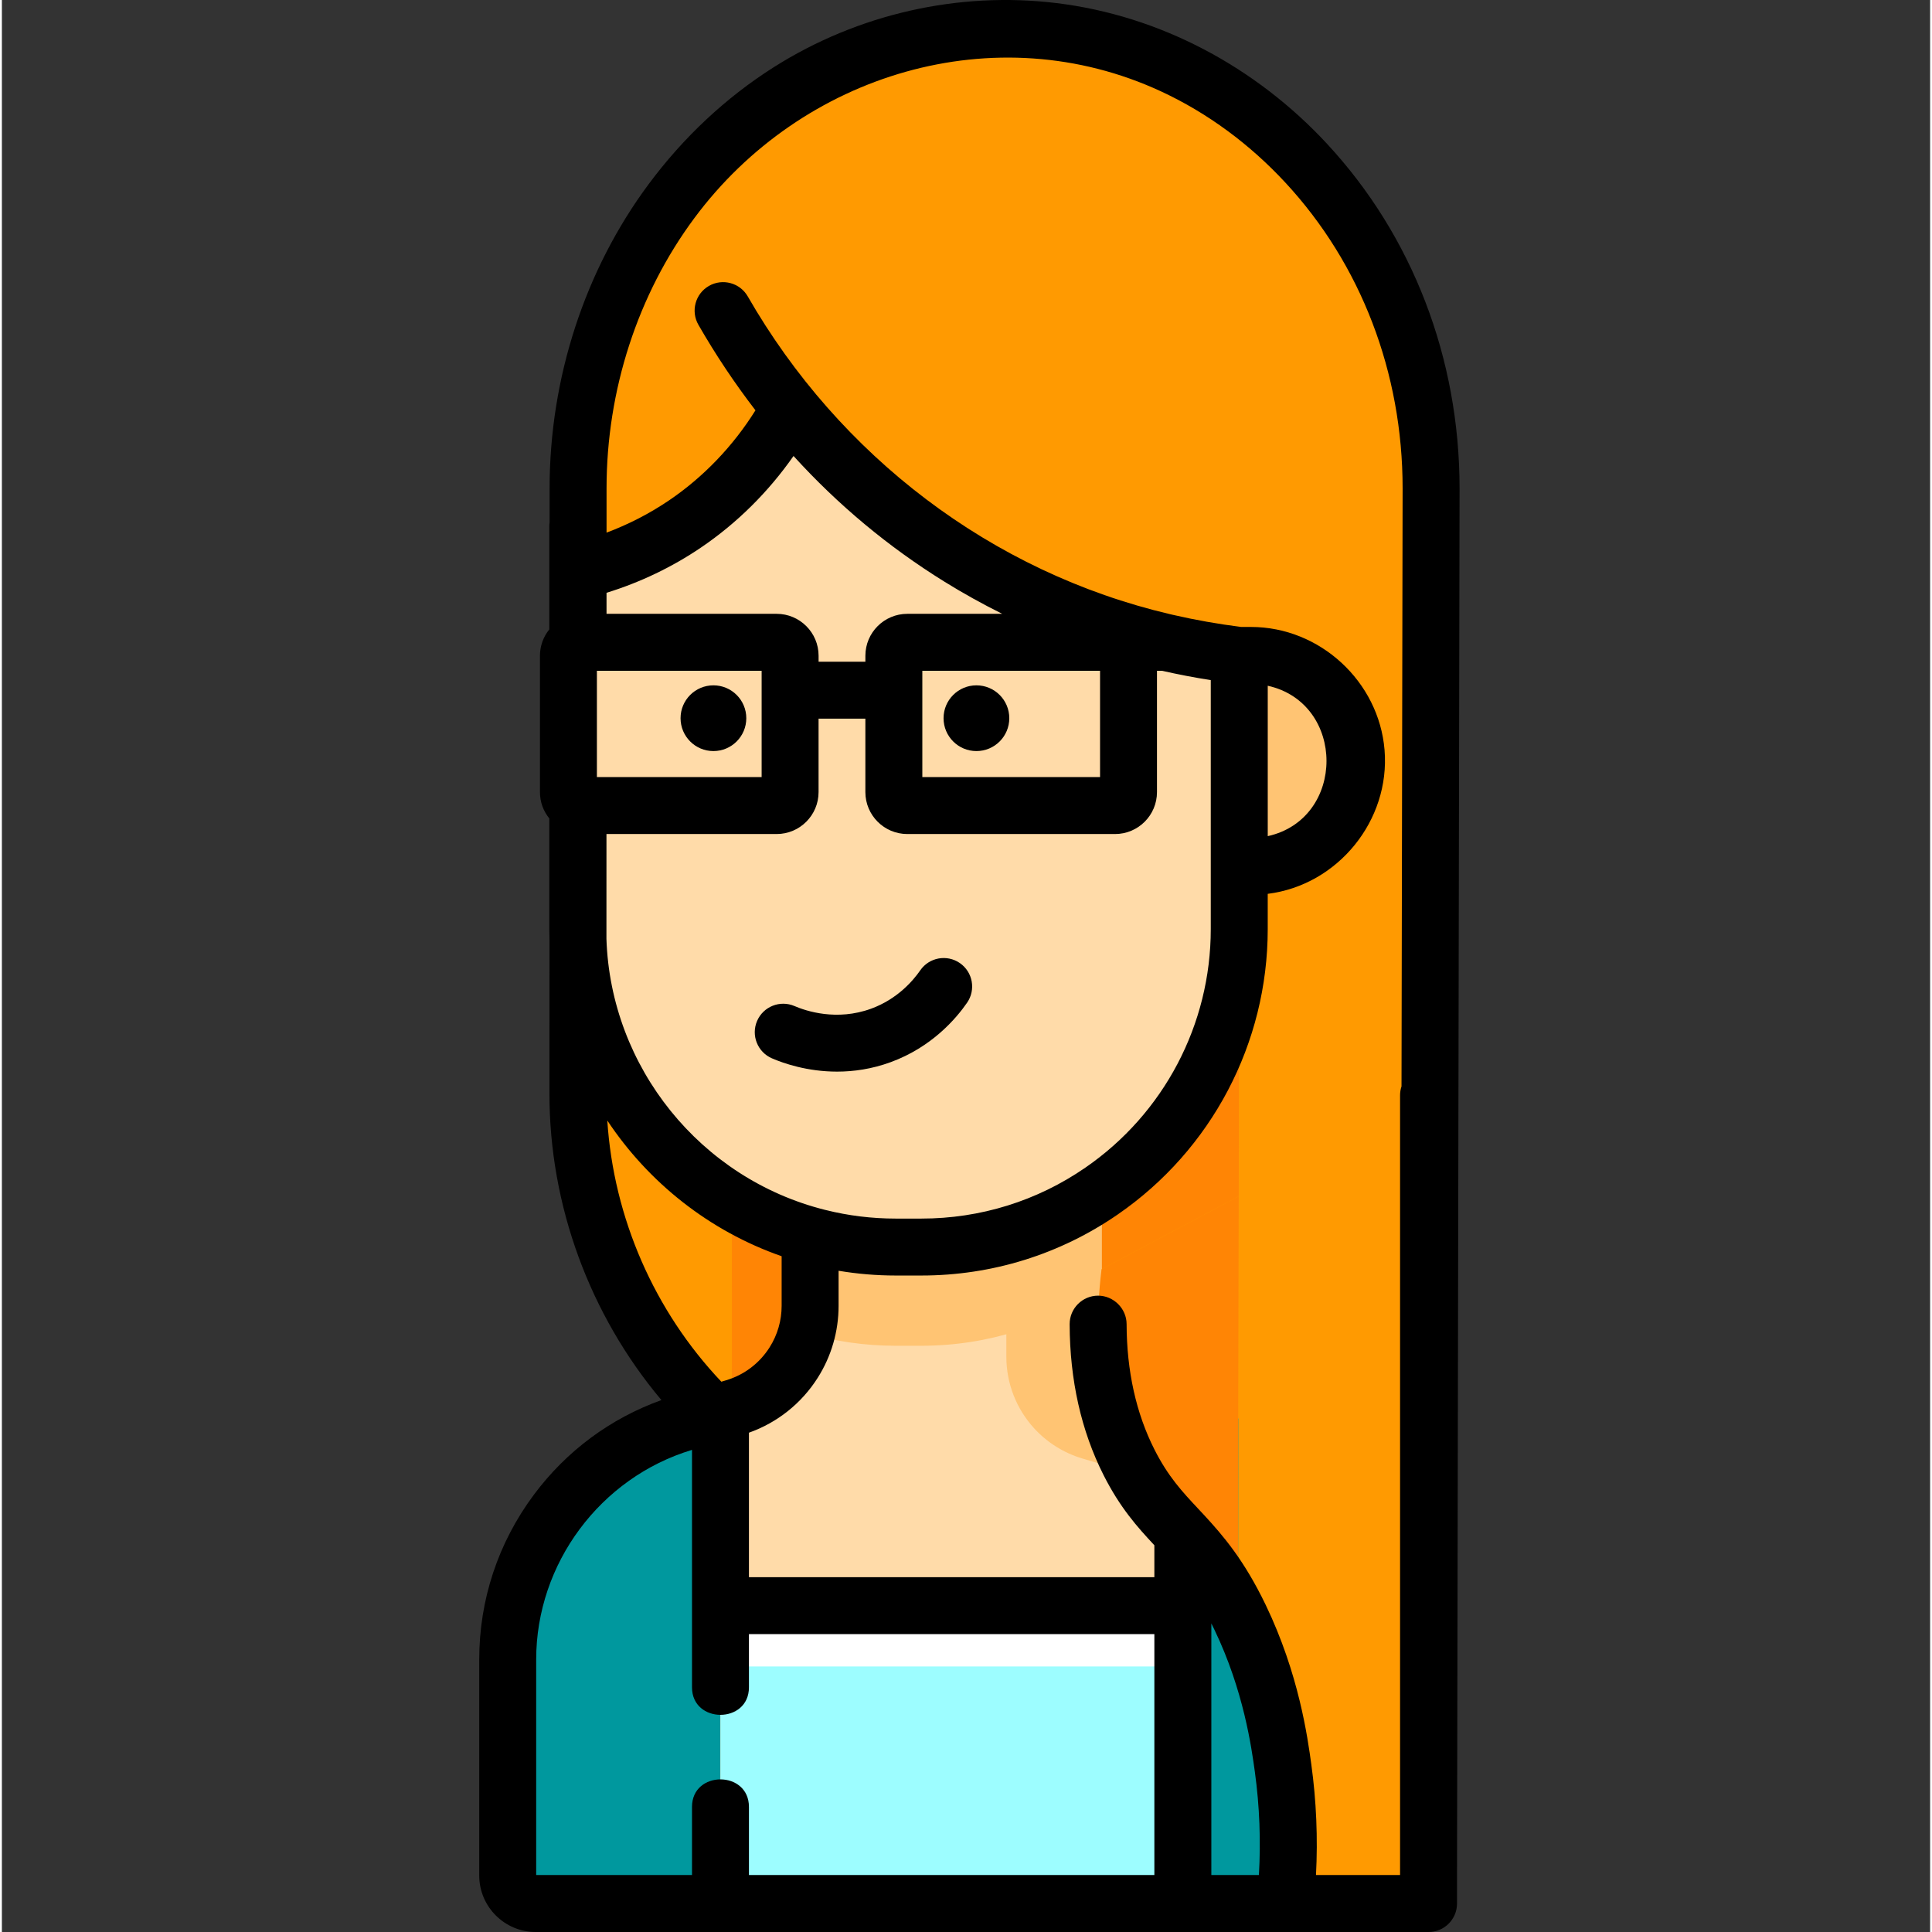 <svg height="511pt" viewBox="-126 0 511 511.999" width="511pt" xmlns="http://www.w3.org/2000/svg"><rect x="-126" y="0" width="511" height="511.999" fill="#333333" stroke="none"/><path d="m252.074 497.031-133.566-77.605-46.418-36.312c-28.688-22.445-45.445-56.844-45.438-93.266l.043-160.422c0-67.32 50.605-121.891 113.027-121.891 62.418 0 113.023 54.57 113.023 121.891zm0 0" fill="#ff9a01"/><path d="m165.422 336.359c-3.027 24.609 2.062 40.855 7.277 51.168 8.781 17.375 18.301 18.562 28.914 40.012v.012l-.102 69.477-79.43-46.148-27.605-21.59c-17.055-13.352-27.023-33.805-27.016-55.465l.02-144.199c0-40.031 30.105-23.695 67.219-23.695 16.68 0 31.953-3.301 43.703-3.301 14.387 0 23.512 4.953 23.512 26.992l-.133 87.398zm0 0" fill="#ff8505"/><path d="m252.078 439.793v57.234c0 4.098-3.332 7.426-7.426 7.426h-229.176c-4.105 0-7.434-3.328-7.434-7.426v-57.234c0-29.004 19.066-54.57 46.863-62.852l13.18-3.922c6.691-1.98 12.203-6.316 15.754-11.941 1.52-2.395 2.668-5.02 3.41-7.797.613-2.316.938-4.738.938-7.215v-26.176l77.234-13.492v37.727c0 7.172 2.73 13.863 7.316 18.914 3.379 3.703 7.746 6.531 12.785 8.039l19.699 5.863c27.797 8.281 46.855 33.848 46.855 62.852zm0 0" fill="#ffdba9"/><path d="m205.223 376.941-19.699-5.863c-5.039-1.508-9.406-4.336-12.785-8.039-4.59-5.051-7.316-11.742-7.316-18.914v-37.727l-77.234 13.492v11.02l52.004-9.086v37.727c0 7.176 2.727 13.863 7.312 18.914 3.383 3.703 7.746 6.531 12.789 8.039l19.699 5.867c27.797 8.277 46.852 33.844 46.852 62.848v49.234h17.809c4.094 0 7.426-3.328 7.426-7.426v-57.234c0-29.004-19.059-54.57-46.855-62.852zm0 0" fill="#ffc473"/><path d="m165.422 306.398v35.402c-13.57 9.367-30.02 14.84-47.746 14.84h-6.812c-8.199 0-16.125-1.168-23.613-3.359.617-2.316.938-4.738.938-7.215v-26.176zm0 0" fill="#ffc473"/><path d="m201.914 173.695v72.539c0 46.531-37.707 84.246-84.238 84.246h-6.812c-46.531 0-84.25-37.715-84.25-84.246v-94.895l56.27-43.16 99 54.488zm0 0" fill="#ffdba9"/><path d="m205.035 229.621h-3.117v-55.918h3.117c15.441 0 27.961 12.516 27.961 27.961 0 15.441-12.52 27.957-27.961 27.957zm0 0" fill="#ffc473"/><path d="m205.223 376.949-18.254-5.441v132.945h57.684c4.094 0 7.422-3.328 7.422-7.422v-57.234c0-29.008-19.051-54.57-46.852-62.848zm0 0" fill="#00989e"/><path d="m64.43 374.113-9.52 2.836c-27.801 8.277-46.863 33.84-46.863 62.844v57.238c0 4.094 3.332 7.422 7.434 7.422h48.949zm0 0" fill="#00989e"/><path d="m64.43 425.512h122.539v78.941h-122.539zm0 0" fill="#9dfdff"/><path d="m64.43 425.512h122.539v16.113h-122.539zm0 0" fill="#fff"/><path d="m51.461 53.285c6.266 16.805 26.211 63.418 76.348 94.484 28.949 17.934 56.828 23.789 74.109 25.93" fill="#ff9a01"/><path d="m82.887 108.18c-3.984 7.027-13.078 20.66-27.828 30.664-10.82 7.336-21.195 10.781-28.223 12.496l-.215-15.395zm0 0" fill="#ff9a01"/><path d="m201.781 317.023-.168 110.516c-10.617-21.449-20.133-22.637-28.918-40.012-5.211-10.312-10.301-26.559-7.273-51.168zm0 0" fill="#ff8505"/><path d="m252.078 290.27v214.184h-37.992c.969-9.074 1.43-21.438-.551-35.855-1.059-7.688-3.301-23.152-11.422-40.023-.168-.352-.332-.695-.5-1.027v-.008l.168-110.52zm0 0" fill="#ff9a01"/><path d="m225.176 38.109c-18.793-20.273-44.121-33.934-71.652-37.285-26.043-3.176-52.695 2.91-74.863 16.918-12.906 8.156-24.156 18.793-33.25 31.047-16.934 22.777-26.262 51.418-26.262 80.637v9.035c-.047.336-.078.68-.078 1.027v27.312c-1.547 1.91-2.477 4.336-2.477 6.977v36.141c0 2.645.93 5.07 2.477 6.98v29.336c0 1.148.016 2.051.051 2.891l-.012 40.719c-.008 29.656 10.688 58.617 29.672 81.188-13.508 4.863-25.129 13.457-33.777 25.055-9.488 12.727-14.504 27.836-14.504 43.707v57.234c0 8.258 6.719 14.973 14.98 14.973h236.598c4.168 0 7.547-3.379 7.547-7.547v-7.41l.672-367.613c0-34.48-12.473-66.914-35.121-91.32zm-141.383 82.73c11.758 12.949 25.133 24.105 40.043 33.344 4.969 3.078 10.062 5.898 15.262 8.488h-25.156c-6.125 0-11.109 4.98-11.109 11.105v1.59h-12.398v-1.59c0-6.125-4.984-11.105-11.109-11.105h-45.09v-5.574c8.922-2.758 17.332-6.773 25.055-12.008 9.512-6.449 17.859-14.734 24.504-24.25zm123.328 376.066h-12.605v-66.684c.266.531.531 1.066.801 1.625 7.77 16.148 9.852 31.305 10.742 37.777 1.242 9.043 1.59 18.191 1.062 27.281zm-27.703 0h-107.441v-18.059c0-9.715-15.09-9.73-15.09 0v18.059h-41.293v-57.113c0-25.41 16.973-48.23 41.293-55.559v62.922c0 9.719 15.09 9.734 15.09 0v-14.102h107.441zm-113.48-131.121-1.277.379c-17.785-18.75-28.547-43.457-30.219-69.215 10.91 16.418 27 29.266 46.199 35.965v13.152c0 3.895-1.098 7.691-3.18 10.98-2.668 4.227-6.758 7.328-11.523 8.738zm9.402-159.852h-43.656v-28.172h43.656zm17 114.742c-.062-.016-.125-.027-.188-.043-33.023-8.27-56.828-37.777-57.941-71.832l.008-27.773h45.105c6.125 0 11.105-4.984 11.105-11.109v-19.461h12.402v19.461c0 6.125 4.98 11.109 11.105 11.109h55.07c6.125 0 11.105-4.984 11.105-11.109v-32.156h1.328c4.258.969 8.57 1.793 12.926 2.48v65.992c0 25.242-12.418 48.867-33.23 63.199-12.801 8.836-27.832 13.504-43.461 13.504h-6.812c-6.293 0-12.523-.762-18.523-2.262zm72.684-142.914v28.172h-47.098v-28.172zm55.984 289.809c-.984-7.176-3.293-23.98-12.094-42.27-5.719-11.875-11.246-18.316-16.422-23.906l-1.375-1.473c-4.316-4.613-8.047-8.598-11.684-15.797-4.859-9.613-7.34-20.797-7.371-33.234-.012-4.113-3.461-7.527-7.566-7.527-4.168.012-7.539 3.398-7.527 7.562.039 14.816 3.066 28.273 8.992 40 4.391 8.691 8.988 13.797 13.457 18.582v8.457h-107.441v-38.285c7.52-2.66 13.949-7.777 18.242-14.57 3.609-5.699 5.516-12.289 5.516-19.047v-9.293c4.973.828 10.035 1.258 15.133 1.258h6.809c18.707 0 36.699-5.594 52.027-16.172 24.895-17.145 39.758-45.418 39.758-75.625v-9.352c18.598-2.324 32.5-19.457 30.961-38.129-1.5-18.16-17.152-32.598-35.383-32.598h-2.605c-6.09-.77-12.078-1.828-17.961-3.18-.266-.078-.539-.141-.82-.188-47.484-11.129-87.77-42.074-111.984-84.223-2.074-3.617-6.691-4.859-10.301-2.785-3.613 2.078-4.859 6.691-2.781 10.305 4.598 8.004 9.652 15.551 15.117 22.66-5.91 9.465-13.762 17.668-22.879 23.852-5.184 3.516-10.738 6.367-16.582 8.562v-11.73c0-26 8.27-51.441 23.285-71.645 28.383-38.238 79.719-53.91 123.629-33.574 12.453 5.77 23.633 14.105 32.953 24.16 20.055 21.609 31.098 50.398 31.098 81.047l-.293 158.488c-.246.742-.383 1.539-.383 2.363v206.641h-22.281c.512-9.781.098-19.613-1.242-29.336zm-11.543-245.98v-39.859c20.758 4.613 20.762 35.25 0 39.859zm0 0"/><path d="m71.277 190.332c0 4.809-3.902 8.711-8.711 8.711-4.812 0-8.711-3.902-8.711-8.711 0-4.812 3.898-8.711 8.711-8.711 4.809 0 8.711 3.898 8.711 8.711zm0 0"/><path d="m140.973 190.332c0 4.809-3.898 8.711-8.711 8.711-4.809 0-8.711-3.902-8.711-8.711 0-4.812 3.902-8.711 8.711-8.711 4.812 0 8.711 3.898 8.711 8.711zm0 0"/><path d="m129.793 265.719c2.367-3.43 1.508-8.129-1.922-10.496-3.434-2.367-8.129-1.504-10.496 1.926-1.863 2.695-6.023 7.598-13 10.156-9.129 3.344-17.254.629-20.324-.691-3.828-1.648-8.266.121-9.914 3.945-1.648 3.828.121 8.266 3.949 9.914 3.051 1.316 9.348 3.516 17.25 3.516 4.348 0 9.184-.664 14.23-2.516 10.898-3.992 17.352-11.582 20.227-15.754zm0 0"/></svg>